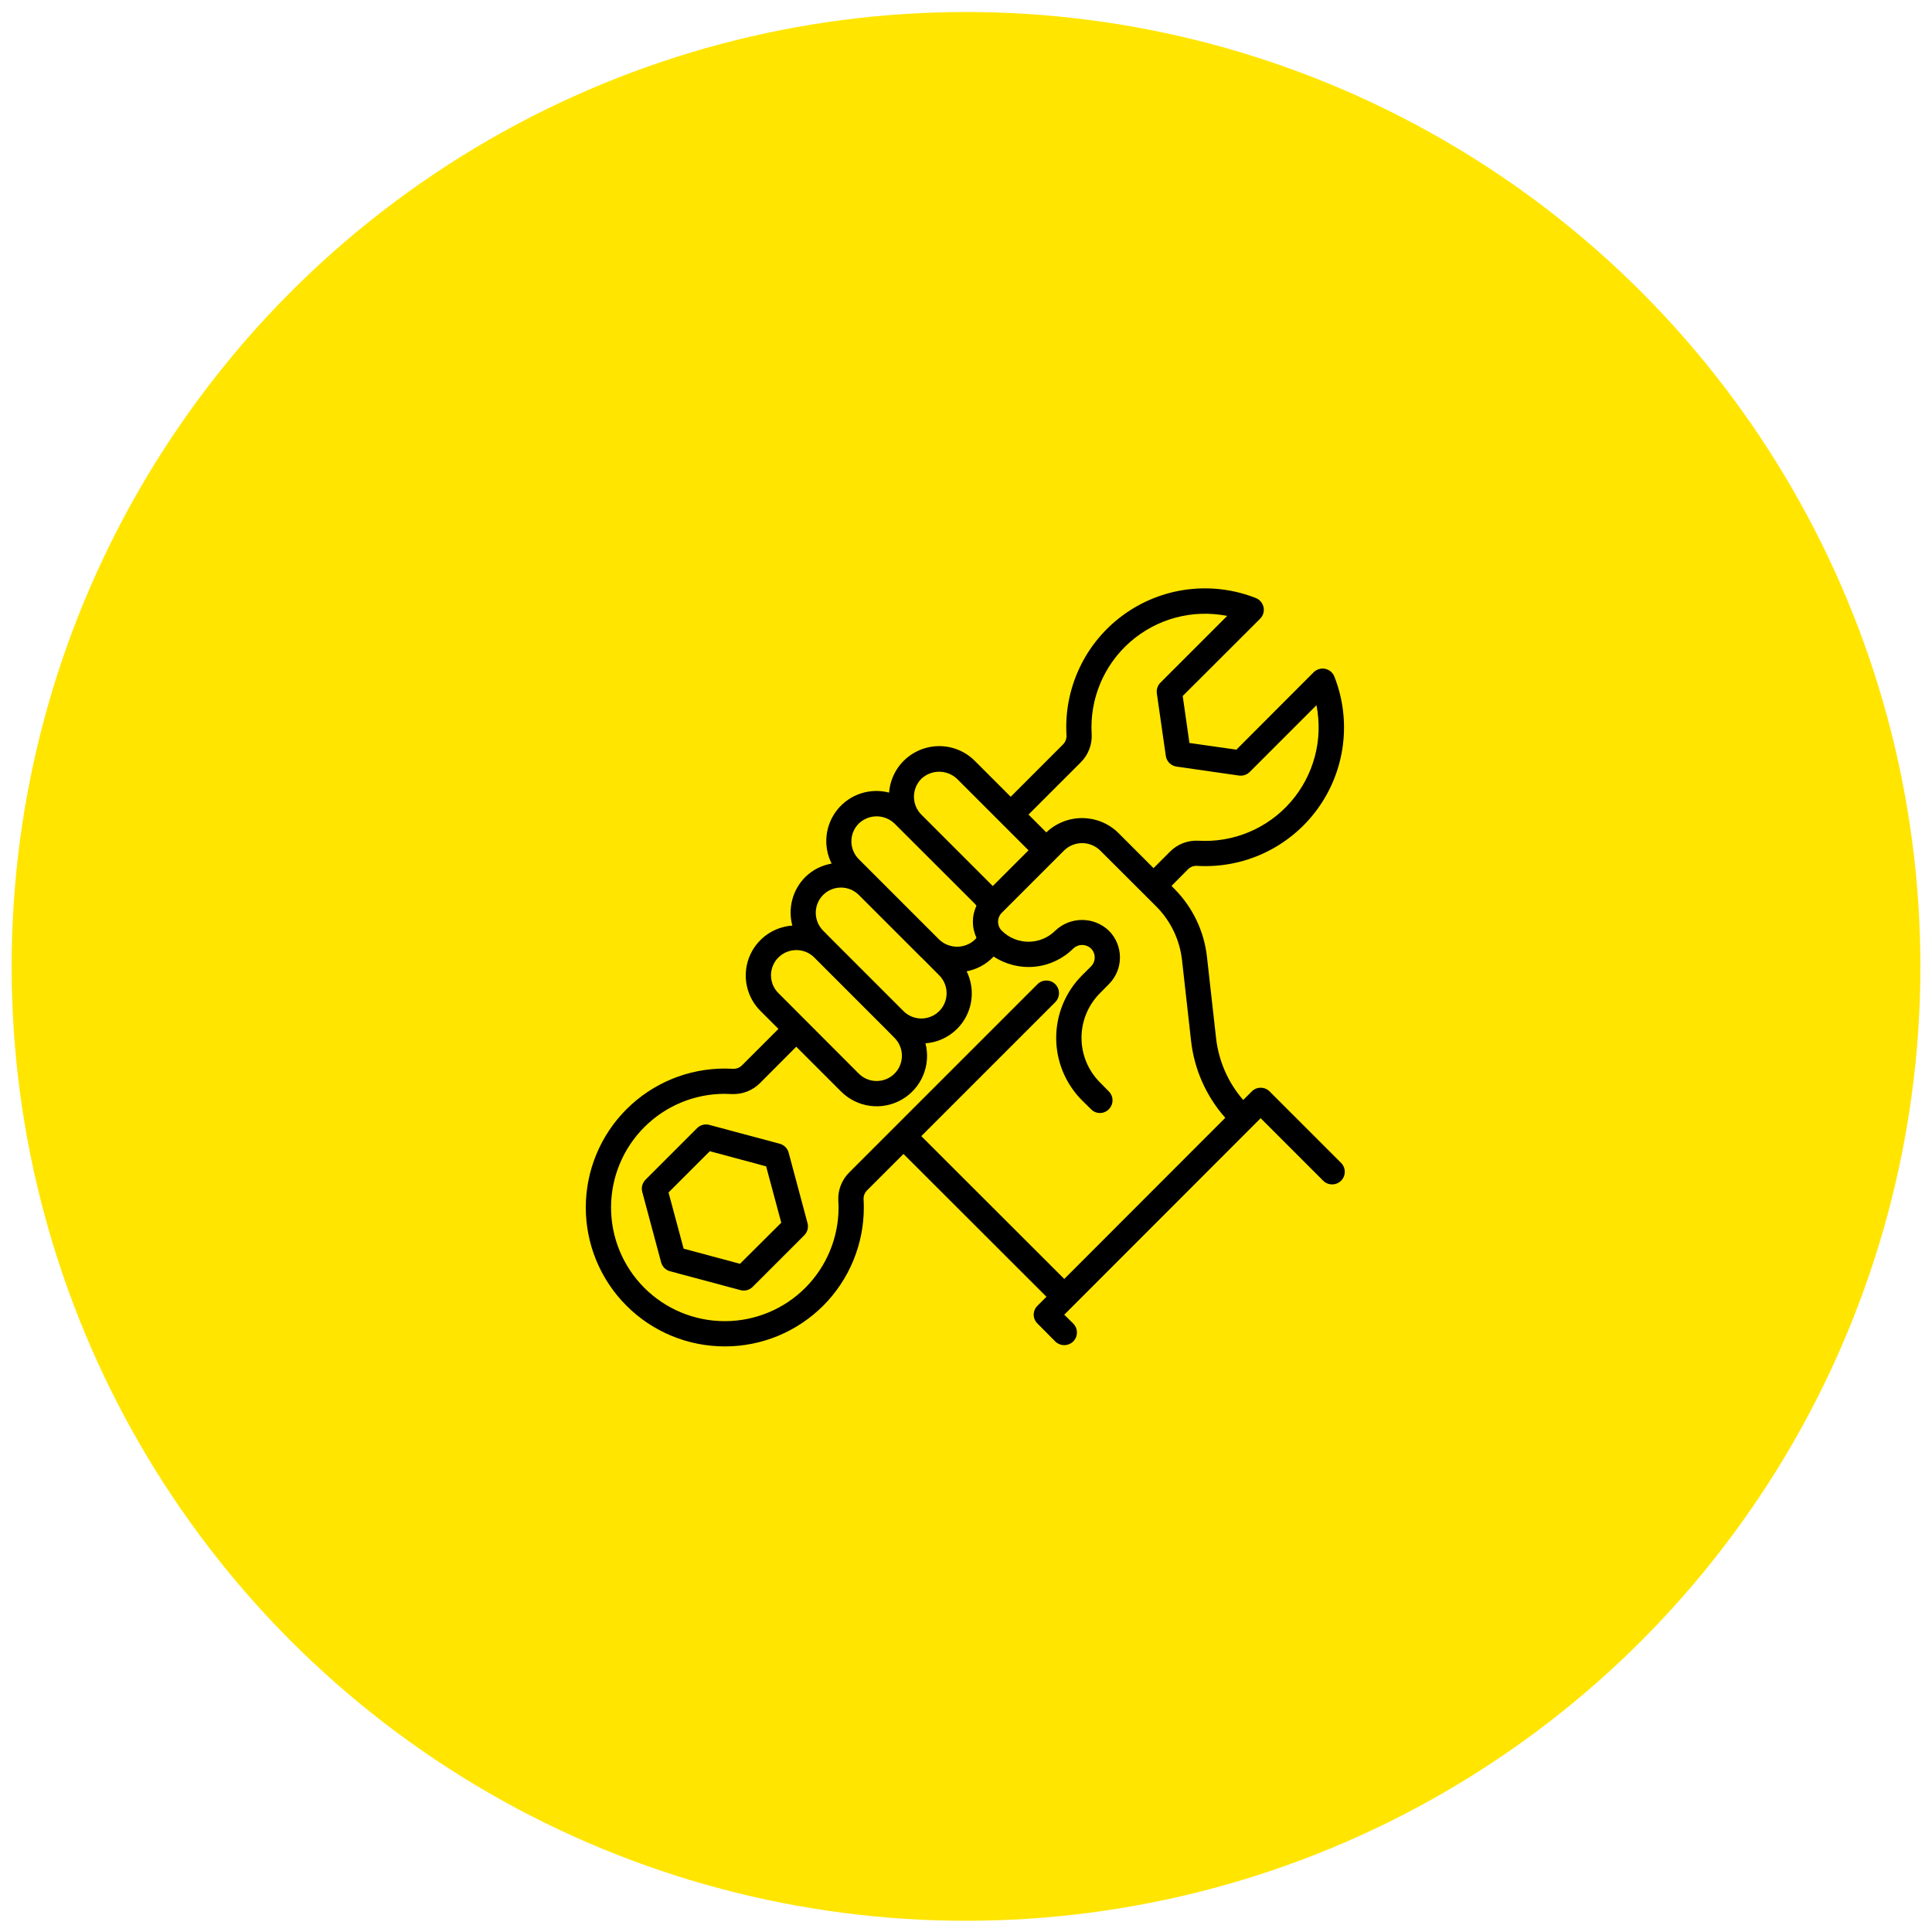 <svg width="98" height="98" viewBox="0 0 98 98" fill="none" xmlns="http://www.w3.org/2000/svg">
<circle cx="49.001" cy="49.02" r="48.411" fill="#FFE500"/>
<path d="M40.004 58.469C39.975 58.36 39.917 58.261 39.838 58.182C39.758 58.102 39.66 58.045 39.551 58.016L35.978 57.059C35.87 57.03 35.755 57.03 35.647 57.059C35.538 57.088 35.439 57.145 35.359 57.225L32.744 59.84C32.665 59.92 32.608 60.019 32.578 60.127C32.549 60.236 32.549 60.35 32.578 60.459L33.535 64.031C33.565 64.14 33.622 64.239 33.701 64.319C33.781 64.398 33.88 64.455 33.988 64.484L37.561 65.441C37.615 65.456 37.671 65.463 37.726 65.463C37.896 65.463 38.059 65.396 38.179 65.275L40.795 62.66C40.874 62.581 40.932 62.482 40.961 62.373C40.99 62.265 40.99 62.15 40.961 62.042L40.004 58.469ZM37.535 64.106L34.677 63.338L33.911 60.487L36.004 58.395L38.862 59.163L39.63 62.021L37.535 64.106Z" fill="black"/>
<path d="M68.026 58.988L64.4 55.362C64.341 55.302 64.27 55.255 64.192 55.223C64.114 55.191 64.03 55.175 63.946 55.176C63.862 55.175 63.779 55.191 63.703 55.223C63.625 55.255 63.556 55.302 63.497 55.362L63.062 55.797C62.294 54.913 61.814 53.816 61.684 52.652L61.223 48.539C61.079 47.237 60.499 46.023 59.577 45.093L59.423 44.939L60.249 44.106C60.308 44.045 60.378 43.996 60.457 43.964C60.535 43.932 60.62 43.917 60.704 43.92C61.885 43.993 63.065 43.768 64.136 43.264C65.206 42.76 66.132 41.995 66.828 41.038C67.525 40.081 67.968 38.964 68.118 37.791C68.268 36.617 68.12 35.425 67.687 34.324C67.649 34.224 67.586 34.136 67.505 34.066C67.424 33.997 67.327 33.949 67.222 33.926C67.118 33.904 67.01 33.908 66.907 33.939C66.805 33.969 66.712 34.024 66.636 34.099L62.716 38.026L60.333 37.687L59.993 35.304L63.92 31.383C63.995 31.308 64.051 31.216 64.081 31.114C64.111 31.012 64.115 30.904 64.093 30.8C64.07 30.696 64.022 30.598 63.953 30.517C63.884 30.435 63.795 30.372 63.696 30.333C62.595 29.9 61.402 29.751 60.229 29.901C59.055 30.052 57.938 30.495 56.982 31.191C56.025 31.887 55.259 32.813 54.756 33.884C54.252 34.954 54.026 36.135 54.099 37.315C54.101 37.4 54.085 37.484 54.053 37.562C54.021 37.64 53.974 37.711 53.913 37.77L51.268 40.416L49.455 38.603C49.111 38.255 48.674 38.014 48.196 37.907C47.719 37.801 47.221 37.834 46.761 38.003C46.302 38.172 45.901 38.469 45.606 38.859C45.312 39.25 45.135 39.717 45.099 40.205C44.625 40.081 44.127 40.096 43.662 40.248C43.197 40.401 42.786 40.684 42.479 41.064C42.171 41.444 41.98 41.905 41.927 42.391C41.875 42.877 41.964 43.368 42.184 43.805C41.678 43.891 41.21 44.13 40.845 44.49C40.53 44.807 40.303 45.201 40.189 45.633C40.074 46.065 40.075 46.519 40.191 46.95C39.704 46.984 39.236 47.157 38.845 47.449C38.454 47.742 38.155 48.141 37.985 48.599C37.816 49.057 37.782 49.555 37.888 50.032C37.994 50.508 38.235 50.945 38.583 51.288L39.487 52.191L37.648 54.029C37.589 54.091 37.517 54.139 37.437 54.172C37.358 54.203 37.272 54.218 37.187 54.215C37.046 54.209 36.911 54.209 36.764 54.202C35.839 54.202 34.922 54.384 34.067 54.737C33.212 55.091 32.435 55.61 31.78 56.264C30.458 57.585 29.715 59.377 29.714 61.246C29.713 63.115 30.455 64.908 31.776 66.23C33.096 67.552 34.889 68.295 36.758 68.296H36.777C37.702 68.296 38.618 68.113 39.472 67.759C40.327 67.404 41.103 66.885 41.757 66.231C42.41 65.577 42.929 64.8 43.282 63.945C43.636 63.09 43.818 62.174 43.817 61.249C43.817 61.108 43.811 60.967 43.804 60.833C43.8 60.747 43.815 60.661 43.847 60.582C43.879 60.502 43.928 60.431 43.99 60.371L45.829 58.533L53.081 65.778L52.626 66.233C52.565 66.293 52.517 66.363 52.484 66.441C52.451 66.519 52.434 66.603 52.434 66.688C52.434 66.772 52.451 66.855 52.484 66.932C52.517 67.009 52.565 67.079 52.626 67.136L53.529 68.046C53.651 68.165 53.814 68.231 53.984 68.232C54.154 68.23 54.316 68.164 54.439 68.046C54.559 67.925 54.626 67.762 54.626 67.591C54.626 67.421 54.559 67.257 54.439 67.136L53.984 66.688L63.946 56.72L67.117 59.891C67.238 60.011 67.401 60.078 67.572 60.078C67.742 60.078 67.906 60.011 68.026 59.891C68.146 59.771 68.213 59.609 68.213 59.439C68.213 59.27 68.146 59.108 68.026 58.988ZM54.817 38.674C55.006 38.488 55.154 38.264 55.25 38.016C55.346 37.769 55.389 37.504 55.374 37.239C55.321 36.359 55.471 35.48 55.811 34.667C56.152 33.855 56.674 33.131 57.338 32.552C58.002 31.973 58.79 31.553 59.641 31.326C60.492 31.099 61.384 31.071 62.248 31.242L58.865 34.625C58.795 34.695 58.741 34.781 58.709 34.875C58.676 34.97 58.666 35.07 58.68 35.169L59.135 38.34C59.154 38.478 59.218 38.605 59.316 38.704C59.414 38.802 59.542 38.865 59.679 38.885L62.85 39.34C62.949 39.353 63.05 39.343 63.144 39.311C63.239 39.279 63.325 39.225 63.395 39.154L66.777 35.772C66.949 36.636 66.92 37.528 66.693 38.379C66.466 39.23 66.047 40.018 65.468 40.682C64.889 41.345 64.165 41.868 63.353 42.208C62.54 42.549 61.66 42.698 60.781 42.645C60.516 42.632 60.251 42.674 60.004 42.77C59.756 42.866 59.532 43.014 59.346 43.203L58.513 44.036L56.7 42.223C56.212 41.757 55.562 41.497 54.887 41.497C54.212 41.497 53.563 41.757 53.074 42.223L52.171 41.319L54.817 38.674ZM46.732 39.506C46.977 39.275 47.301 39.146 47.639 39.146C47.976 39.146 48.3 39.275 48.545 39.506L52.171 43.132L50.358 44.945L46.732 41.319C46.493 41.078 46.36 40.752 46.36 40.413C46.36 40.074 46.493 39.748 46.732 39.506ZM43.561 41.774C43.805 41.54 44.129 41.409 44.468 41.409C44.806 41.409 45.13 41.54 45.374 41.774L49.455 45.849L49.532 45.945C49.411 46.198 49.349 46.475 49.349 46.755C49.349 47.035 49.411 47.312 49.532 47.565L49.455 47.661C49.21 47.893 48.885 48.022 48.548 48.022C48.211 48.022 47.887 47.893 47.642 47.661L46.053 46.073L43.561 43.581C43.442 43.462 43.348 43.321 43.284 43.166C43.219 43.011 43.186 42.845 43.186 42.678C43.186 42.51 43.219 42.343 43.284 42.188C43.348 42.033 43.442 41.893 43.561 41.774ZM41.754 45.394C41.995 45.155 42.319 45.021 42.658 45.021C42.996 45.021 43.321 45.155 43.561 45.394L45.15 46.983L46.732 48.565H46.739L47.642 49.474C47.882 49.715 48.017 50.041 48.017 50.381C48.017 50.721 47.882 51.047 47.642 51.288C47.401 51.528 47.075 51.663 46.735 51.663C46.395 51.663 46.069 51.528 45.829 51.288L42.203 47.661L41.754 47.207C41.635 47.088 41.541 46.946 41.476 46.791C41.412 46.635 41.379 46.469 41.379 46.3C41.379 46.132 41.412 45.965 41.476 45.81C41.541 45.654 41.635 45.513 41.754 45.394ZM39.109 49.474C39.108 49.305 39.141 49.138 39.206 48.982C39.271 48.825 39.366 48.684 39.487 48.565C39.727 48.328 40.052 48.194 40.39 48.193C40.559 48.192 40.726 48.224 40.882 48.287C41.038 48.351 41.18 48.446 41.3 48.565L44.925 52.191L45.374 52.646C45.614 52.886 45.749 53.212 45.749 53.552C45.749 53.892 45.614 54.218 45.374 54.459C45.133 54.699 44.807 54.834 44.468 54.834C44.127 54.834 43.801 54.699 43.561 54.459L39.487 50.378C39.367 50.26 39.272 50.119 39.207 49.964C39.142 49.809 39.109 49.643 39.109 49.474ZM53.984 64.875L46.732 57.63L53.529 50.833C53.649 50.712 53.717 50.548 53.717 50.378C53.717 50.207 53.649 50.044 53.529 49.923C53.409 49.804 53.247 49.737 53.078 49.737C52.908 49.737 52.746 49.804 52.626 49.923L43.081 59.468C42.892 59.655 42.744 59.879 42.648 60.126C42.552 60.373 42.51 60.638 42.523 60.903C42.53 61.019 42.536 61.134 42.536 61.249C42.536 62.777 41.929 64.243 40.849 65.324C39.77 66.405 38.305 67.013 36.777 67.015H36.758C35.228 67.014 33.762 66.406 32.682 65.324C31.601 64.242 30.994 62.775 30.995 61.246C30.996 59.717 31.604 58.251 32.686 57.17C33.768 56.089 35.235 55.483 36.764 55.484C36.86 55.484 37.001 55.49 37.116 55.496C37.381 55.508 37.645 55.465 37.893 55.369C38.14 55.273 38.364 55.127 38.551 54.939L40.39 53.094L42.658 55.362C43.053 55.76 43.569 56.017 44.125 56.093C44.681 56.169 45.247 56.059 45.734 55.781C46.222 55.504 46.605 55.073 46.823 54.556C47.042 54.039 47.084 53.464 46.944 52.921C47.358 52.891 47.758 52.759 48.11 52.537C48.461 52.316 48.753 52.011 48.959 51.651C49.165 51.29 49.28 50.885 49.292 50.469C49.305 50.054 49.216 49.642 49.032 49.27C49.535 49.175 49.998 48.929 50.358 48.565C50.377 48.552 50.384 48.533 50.403 48.52C51.02 48.926 51.758 49.108 52.492 49.035C53.227 48.961 53.915 48.637 54.439 48.116C54.56 47.999 54.722 47.934 54.89 47.934C55.059 47.934 55.221 47.999 55.342 48.116C55.402 48.175 55.449 48.245 55.481 48.322C55.513 48.399 55.529 48.481 55.528 48.565C55.529 48.649 55.513 48.733 55.481 48.811C55.449 48.889 55.402 48.96 55.342 49.02L54.887 49.474C54.047 50.316 53.575 51.457 53.575 52.646C53.575 53.835 54.047 54.975 54.887 55.817L55.342 56.265C55.401 56.326 55.471 56.374 55.548 56.407C55.626 56.44 55.709 56.457 55.794 56.457C55.878 56.457 55.962 56.44 56.039 56.407C56.117 56.374 56.187 56.326 56.245 56.265C56.365 56.145 56.432 55.983 56.432 55.813C56.432 55.644 56.365 55.482 56.245 55.362L55.797 54.907C55.196 54.306 54.859 53.492 54.859 52.642C54.859 51.793 55.196 50.978 55.797 50.378L56.245 49.923C56.424 49.745 56.566 49.533 56.663 49.3C56.759 49.067 56.809 48.817 56.809 48.565C56.809 48.312 56.759 48.063 56.663 47.83C56.566 47.596 56.424 47.385 56.245 47.207C55.879 46.858 55.393 46.664 54.887 46.664C54.382 46.664 53.895 46.858 53.529 47.207C53.169 47.567 52.68 47.769 52.171 47.769C51.662 47.769 51.173 47.567 50.813 47.207C50.694 47.087 50.627 46.924 50.627 46.755C50.627 46.586 50.694 46.423 50.813 46.303L53.984 43.132C54.227 42.898 54.552 42.767 54.89 42.767C55.228 42.767 55.553 42.898 55.797 43.132L58.667 45.996C59.384 46.722 59.837 47.667 59.955 48.68L60.416 52.793C60.577 54.243 61.184 55.609 62.152 56.701L53.984 64.875Z" fill="black"/>
</svg>
